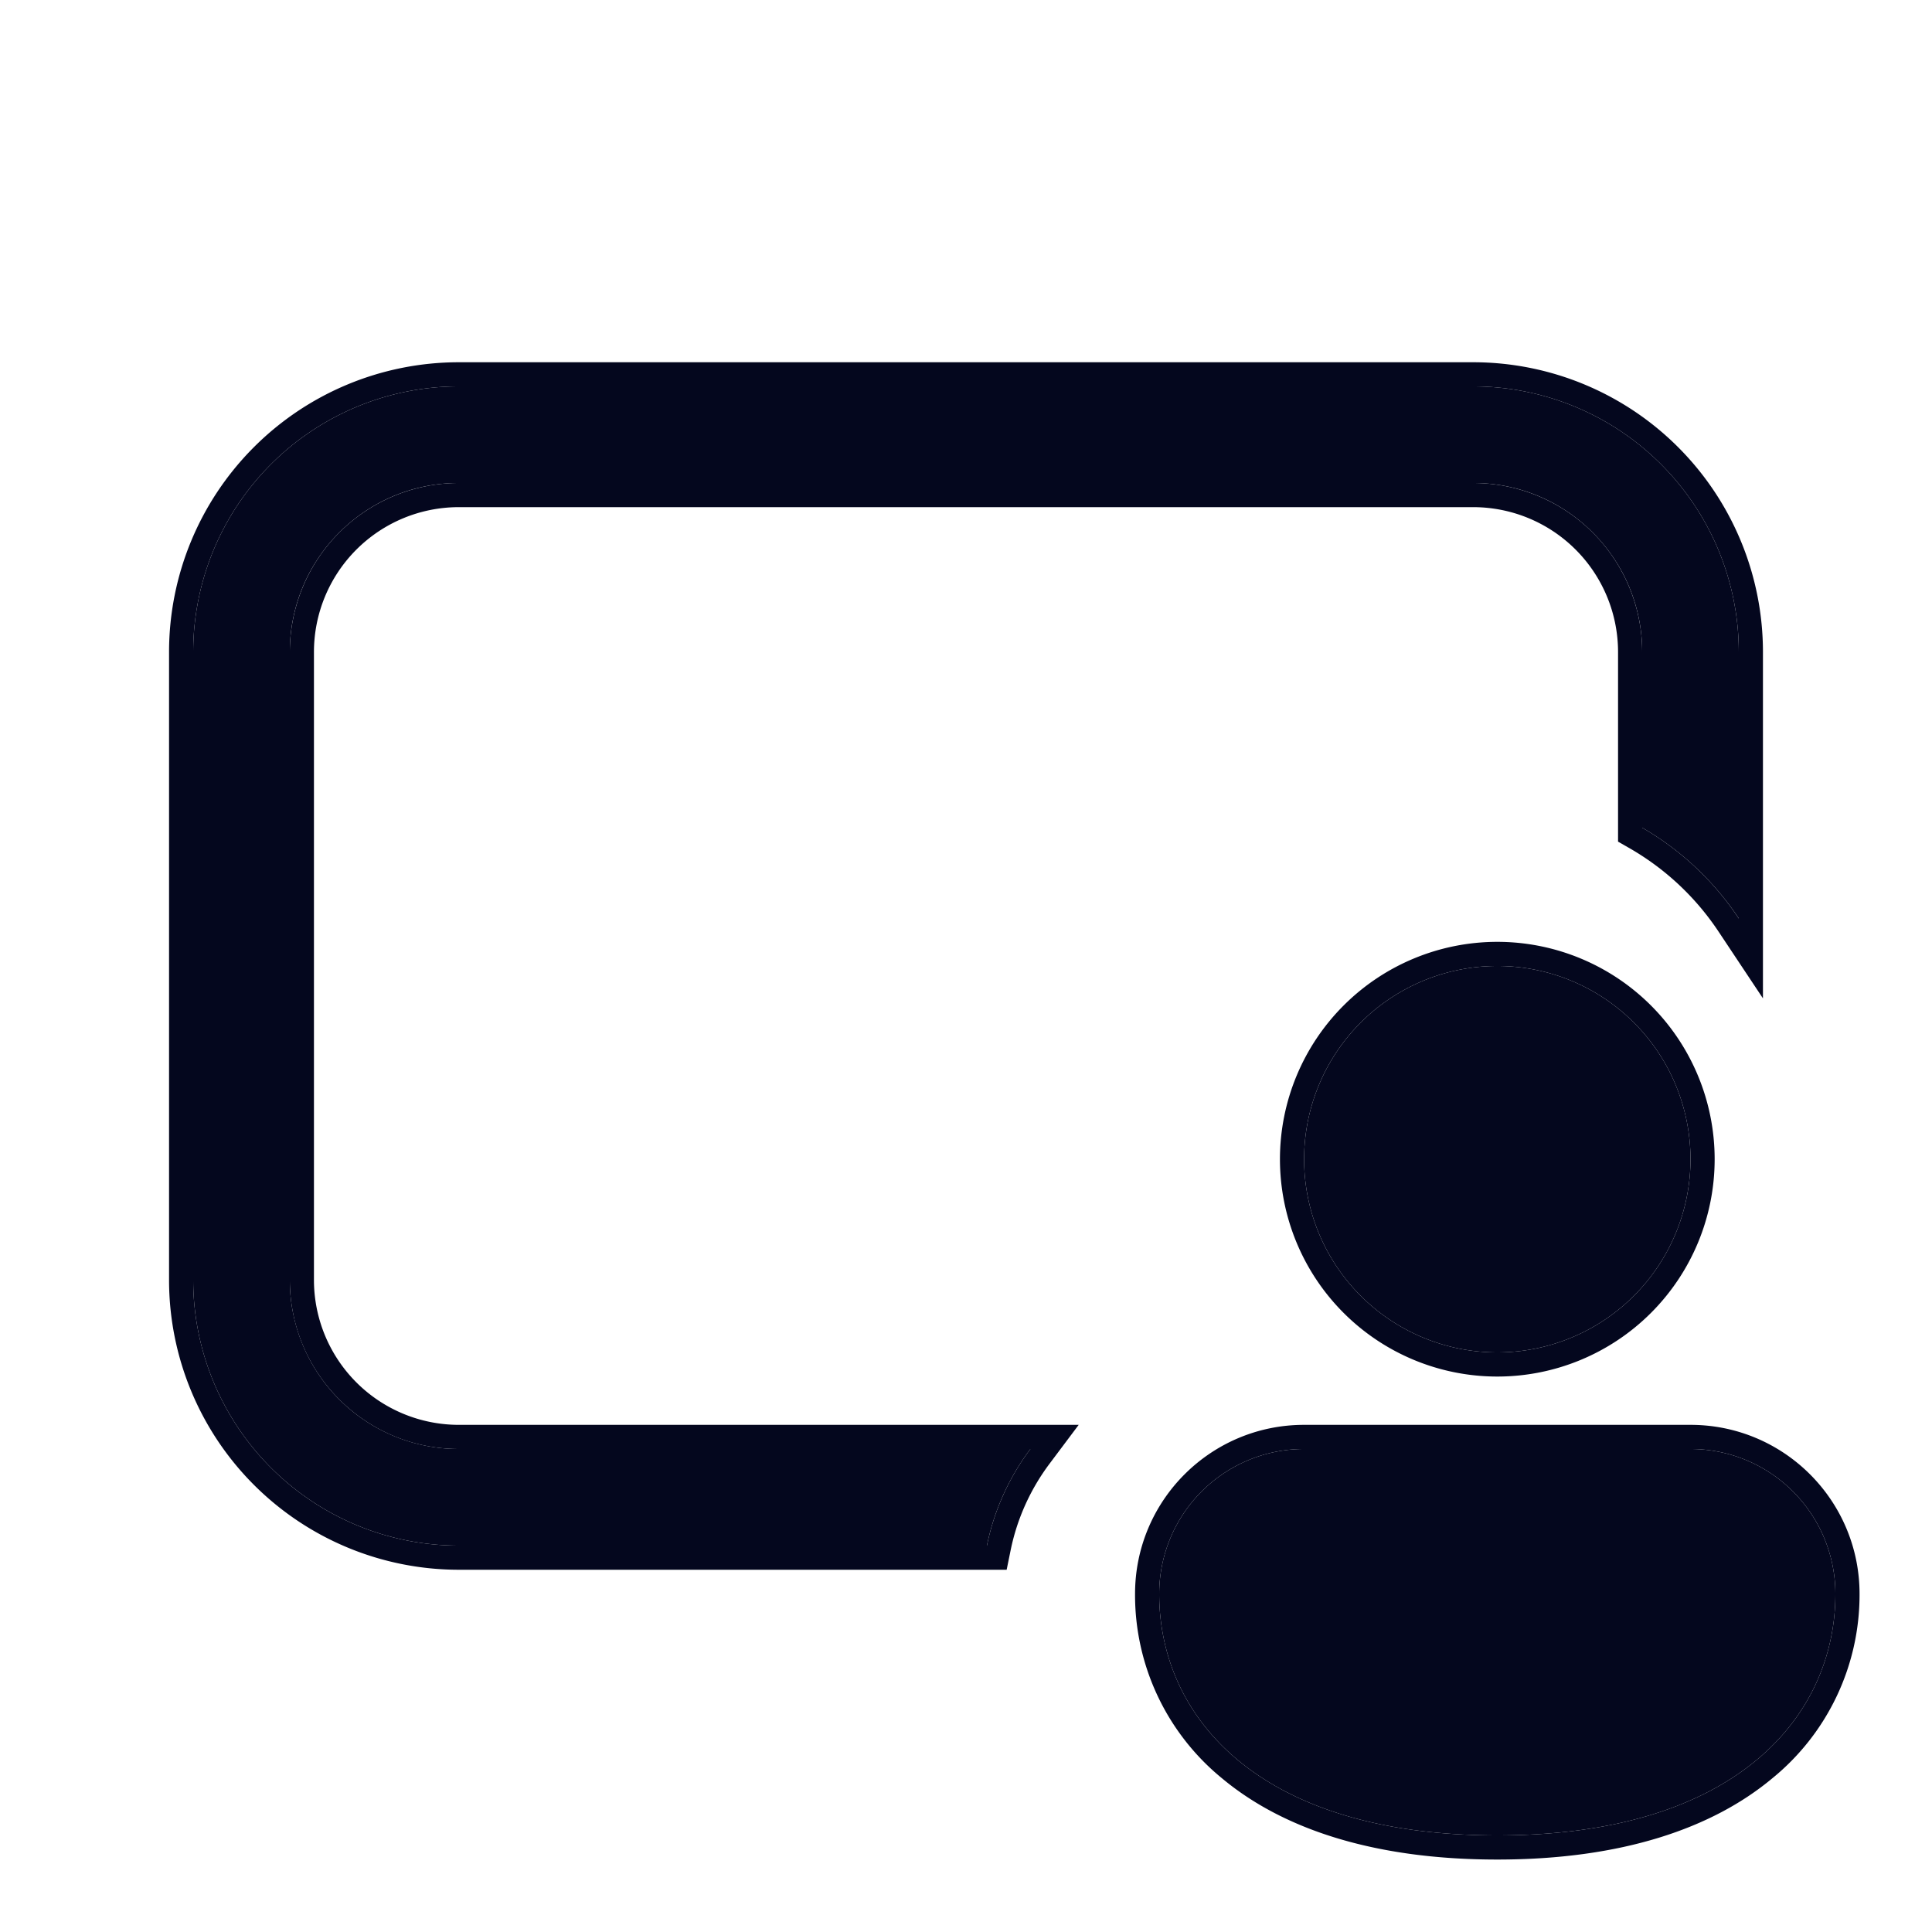 <svg xmlns="http://www.w3.org/2000/svg" width="24" height="24" fill="none"><path fill="#04071E" d="M5.7 4.8a3.3 3.3 0 0 0-3.3 3.3v7.8a3.3 3.3 0 0 0 3.3 3.3h6.56c.09-.443.278-.851.54-1.2H5.7a2.1 2.1 0 0 1-2.1-2.1V8.1c0-1.16.94-2.1 2.1-2.1h12.6c1.16 0 2.1.94 2.1 2.1v2.182c.482.278.893.665 1.2 1.127V8.1a3.3 3.3 0 0 0-3.3-3.3zM21 14.4a2.4 2.4 0 1 1-4.8 0 2.4 2.4 0 0 1 4.8 0m1.8 5.4c0 1.494-1.2 3-4.2 3s-4.2-1.5-4.2-3a1.8 1.8 0 0 1 1.8-1.8H21a1.8 1.8 0 0 1 1.8 1.8"/><path fill="#04071E" fill-rule="evenodd" d="M12.505 19.5H5.7a3.6 3.6 0 0 1-3.6-3.6V8.1a3.6 3.6 0 0 1 3.6-3.6h12.6a3.6 3.6 0 0 1 3.6 3.6v4.302l-.55-.827a3.3 3.3 0 0 0-1.1-1.034l-.15-.086V8.1a1.8 1.8 0 0 0-1.8-1.8H5.7a1.8 1.8 0 0 0-1.8 1.8v7.8a1.8 1.8 0 0 0 1.8 1.8h7.7l-.36.48c-.236.314-.405.681-.486 1.08zm-.245-.3H5.7a3.3 3.3 0 0 1-3.3-3.3V8.1a3.3 3.3 0 0 1 3.3-3.3h12.6a3.3 3.3 0 0 1 3.3 3.3v3.31a3.6 3.6 0 0 0-1.2-1.128V8.1A2.1 2.1 0 0 0 18.3 6H5.7a2.1 2.1 0 0 0-2.1 2.1v7.8c0 1.16.94 2.1 2.1 2.1h7.1a3 3 0 0 0-.54 1.2m9.04-4.8a2.7 2.7 0 1 1-5.4 0 2.7 2.7 0 0 1 5.4 0m.717 7.69c-.744.621-1.869 1.01-3.417 1.01s-2.673-.387-3.417-1.007A2.94 2.94 0 0 1 14.1 19.8c0-1.16.94-2.1 2.1-2.1H21c1.16 0 2.1.94 2.1 2.1a2.94 2.94 0 0 1-1.083 2.29M18.6 16.8a2.4 2.4 0 1 0 0-4.8 2.4 2.4 0 0 0 0 4.8m0 6c3 0 4.2-1.506 4.2-3A1.8 1.8 0 0 0 21 18h-4.8a1.8 1.8 0 0 0-1.8 1.8c0 1.5 1.2 3 4.2 3" clip-rule="evenodd"/></svg>